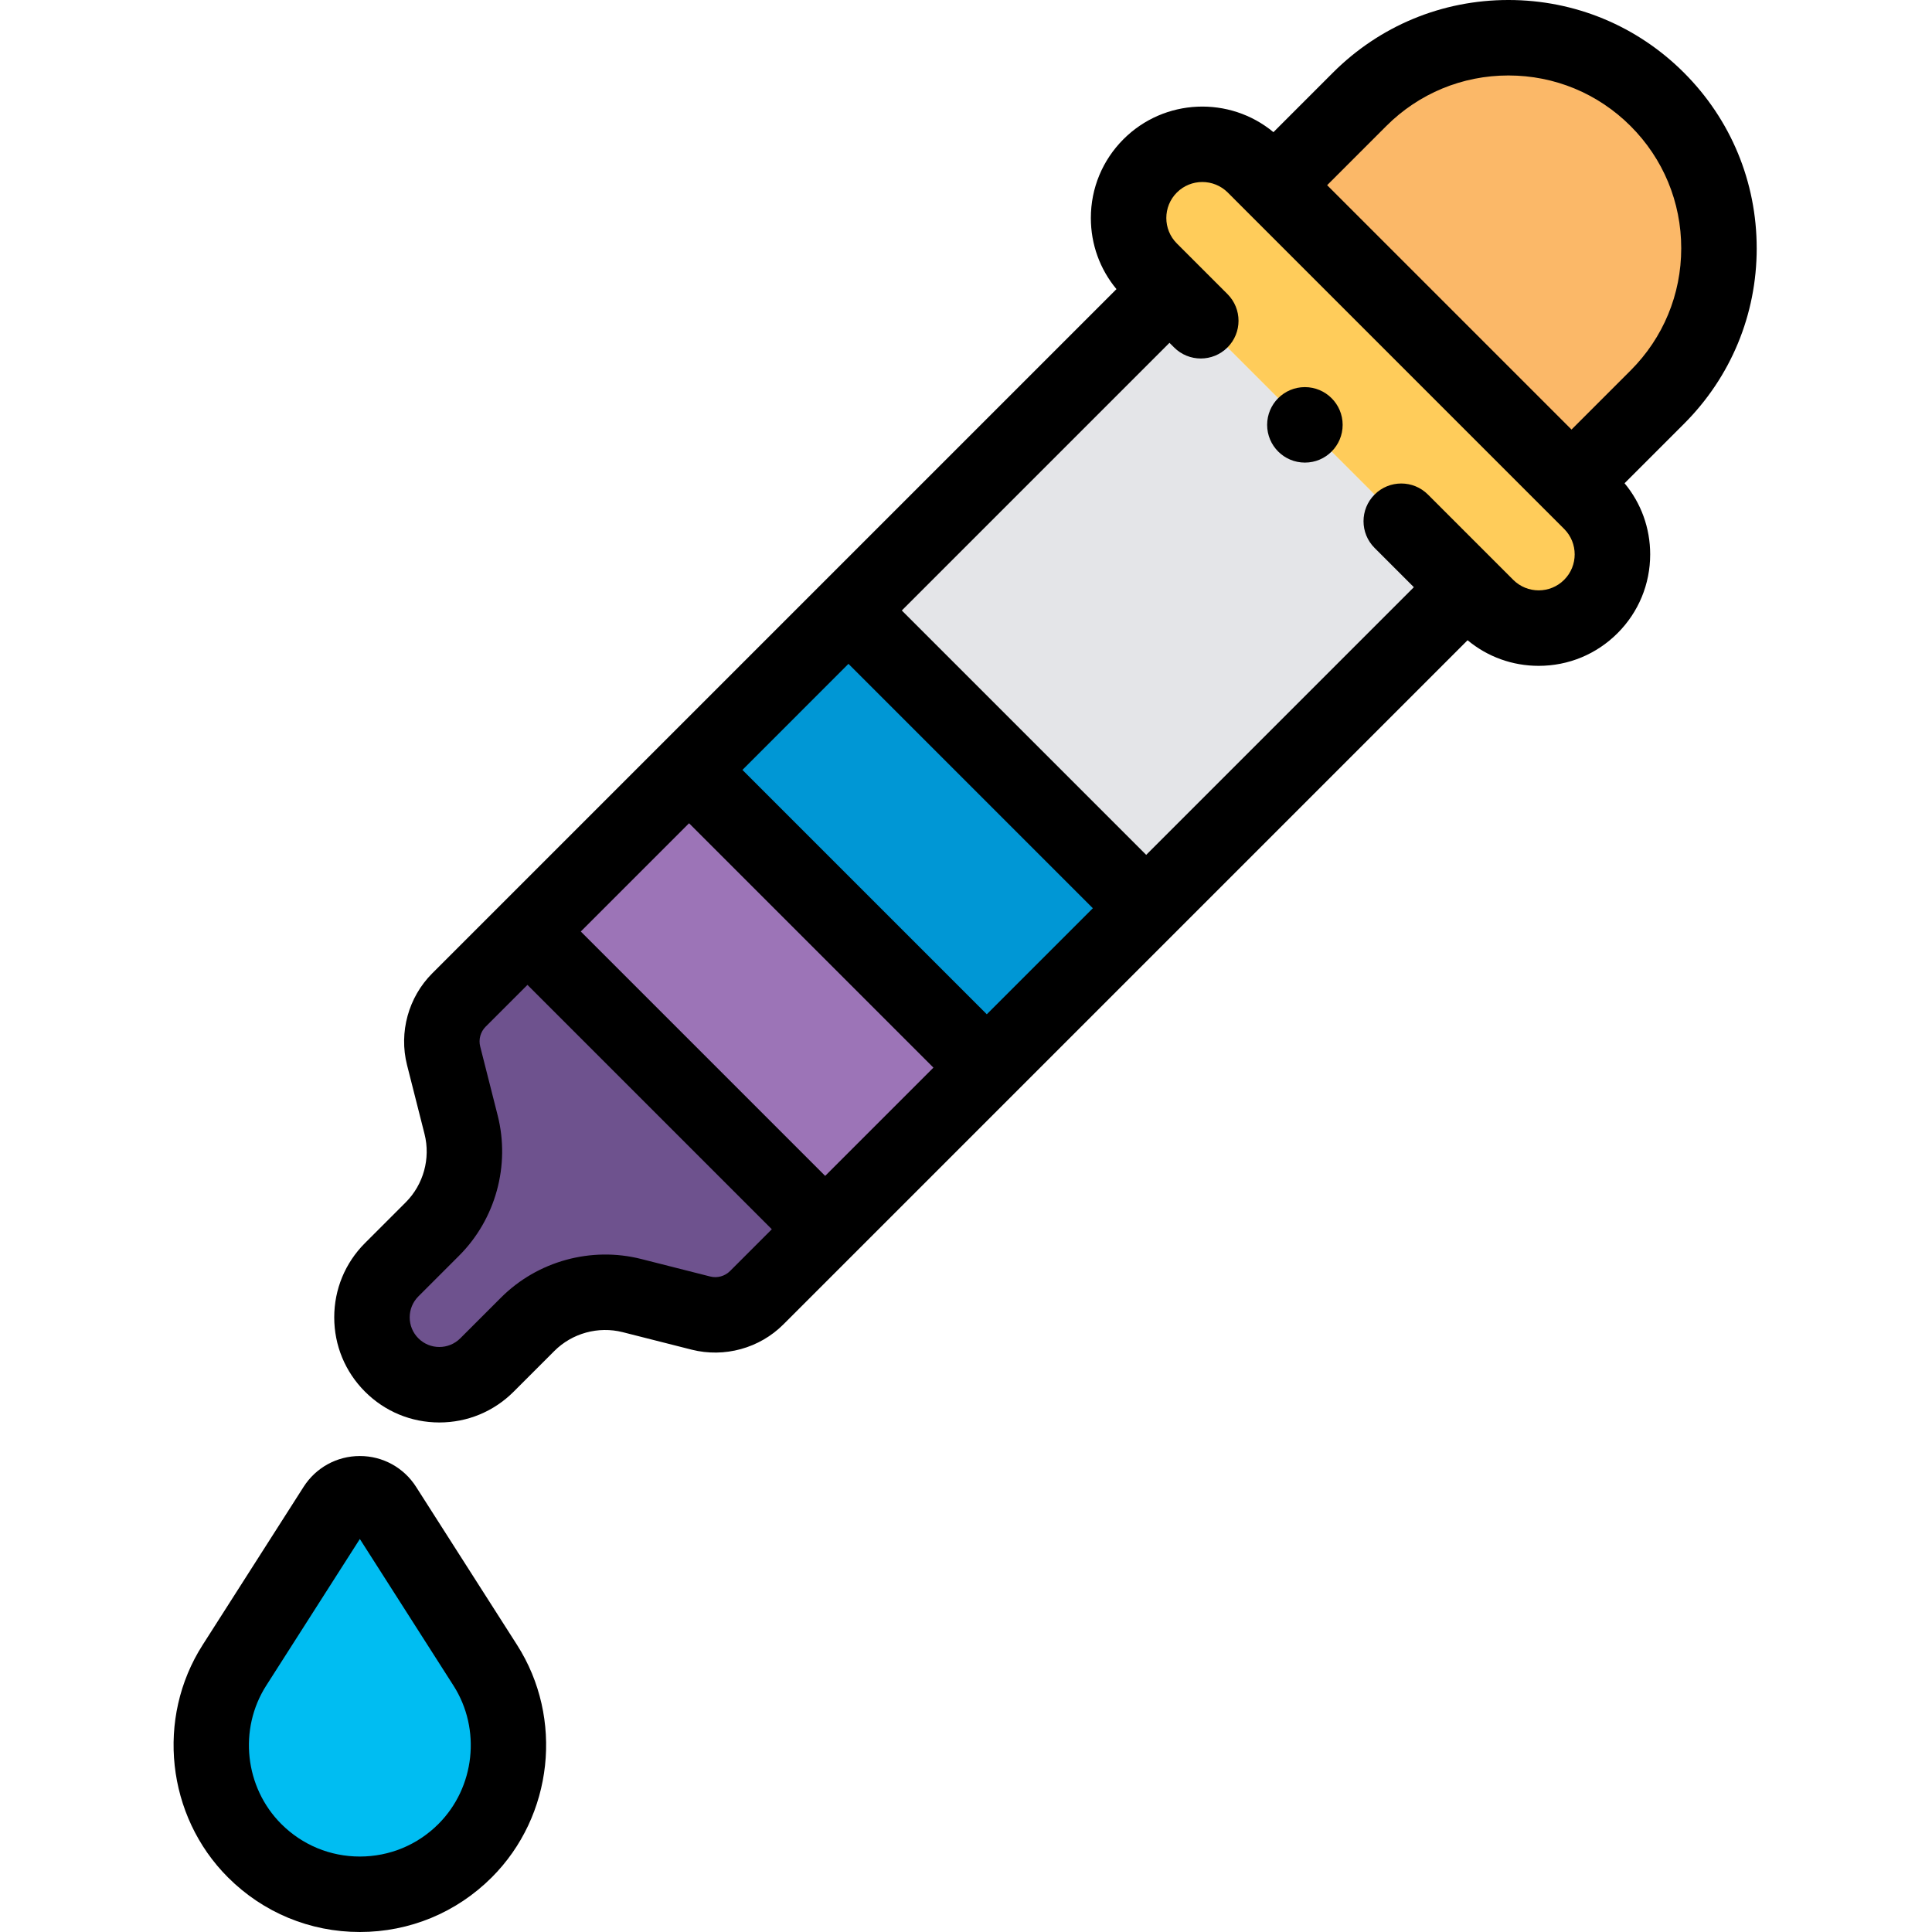 <svg height="512pt" viewBox="-46 0 512 512" width="512pt" xmlns="http://www.w3.org/2000/svg"><path d="m55.84 399.406c-3.02-4.727-9.93-4.727-12.949 0l-26.77 41.914c-9.965 15.605-7.738 36.035 5.352 49.125 15.406 15.406 40.379 15.406 55.785 0 13.09-13.09 15.316-33.52 5.352-49.125zm0 0" fill="#00bdf2"/><path d="m207.887 290.559 19.254-19.254zm0 0" fill="#e4e5e8"/><path d="m178.848 161.785 85.074-85.074 78.906 78.906-85.074 85.074zm0 0" fill="#e4e5e8"/><path d="m286.445 43.953c-7.633-7.629-20.004-7.629-27.637 0-7.633 7.633-7.633 20.008 0 27.641l89.141 89.141c7.633 7.633 20.008 7.633 27.637 0 7.633-7.633 7.633-20.004 0-27.637zm0 0" fill="#ffcc5a"/><path d="m393.199 26.344c-21.789-21.789-57.117-21.789-78.906 0l-22.73 22.73 78.906 78.902 22.73-22.73c21.789-21.789 21.789-57.113 0-78.902zm0 0" fill="#fbb868"/><path d="m93.777 246.859-18.156 18.156c-3.859 3.859-5.402 9.469-4.062 14.762l4.641 18.293c2.512 9.902-.379 20.398-7.602 27.621l-10.797 10.797c-6.973 6.973-6.973 18.277 0 25.25 6.977 6.973 18.281 6.973 25.254 0l10.793-10.797c7.227-7.223 17.719-10.109 27.621-7.598l18.293 4.637c5.293 1.344 10.902-.199 14.766-4.062l18.152-18.152zm0 0" fill="#6e528e"/><path d="m136.605 204.031-42.828 42.828 78.902 78.906 35.207-35.207 7.625-7.621zm0 0" fill="#9c74b7"/><path d="m136.605 204.031 78.906 78.906 11.629-11.633 30.613-30.613-78.902-78.906zm0 0" fill="#0097d5"/><path d="m91.035 435.938-26.77-41.91c-3.266-5.113-8.836-8.168-14.902-8.168-6.066 0-11.637 3.055-14.902 8.164l-26.766 41.914c-12.395 19.402-9.574 45.301 6.707 61.578 9.34 9.34 21.754 14.484 34.961 14.484 13.211 0 25.625-5.145 34.965-14.48 16.281-16.281 19.102-42.176 6.707-61.582zm-20.848 47.438c-5.562 5.562-12.957 8.625-20.824 8.625-7.863 0-15.258-3.062-20.82-8.625-9.695-9.695-11.375-25.117-3.996-36.672l24.816-38.855 24.816 38.855c7.379 11.555 5.699 26.977-3.992 36.672zm0 0"/><path d="m419.543 65.793c0-17.574-6.844-34.098-19.273-46.523-12.426-12.426-28.949-19.27-46.523-19.27-17.574 0-34.094 6.844-46.523 19.27l-15.75 15.754c-11.594-9.621-28.875-9-39.734 1.859-5.582 5.582-8.652 13-8.652 20.891 0 6.965 2.395 13.559 6.789 18.848l-163.172 163.168-18.152 18.152c-6.32 6.32-8.883 15.629-6.684 24.297l4.637 18.289c1.637 6.453-.27 13.387-4.977 18.094l-10.797 10.797c-5.262 5.262-8.156 12.254-8.156 19.695 0 7.441 2.895 14.438 8.156 19.695 5.262 5.262 12.258 8.16 19.699 8.16 7.438 0 14.434-2.898 19.695-8.16l10.793-10.793c4.707-4.707 11.641-6.613 18.094-4.98l18.293 4.641c8.668 2.191 17.977-.367 24.293-6.688l18.137-18.133c.004-.008.012-.012.02-.02l163.168-163.168c5.289 4.395 11.883 6.789 18.848 6.789 7.891 0 15.309-3.074 20.891-8.652 5.578-5.582 8.652-13 8.652-20.891 0-6.965-2.395-13.559-6.789-18.848l15.75-15.75c12.426-12.426 19.27-28.949 19.27-46.523zm-204.031 203-64.762-64.762 28.102-28.105 64.762 64.766zm-78.906-50.621 64.762 64.762-28.688 28.688-64.762-64.762zm5.613 120.117-18.293-4.641c-13.25-3.359-27.484.559-37.148 10.223l-10.797 10.797c-3.062 3.062-8.047 3.062-11.105 0-1.484-1.484-2.301-3.457-2.301-5.555 0-2.098.816-4.07 2.301-5.555l10.793-10.793c9.668-9.668 13.582-23.902 10.223-37.152l-4.637-18.293c-.473-1.867.078-3.871 1.441-5.234l11.082-11.082 64.762 64.762-11.082 11.082c-1.363 1.363-3.371 1.914-5.238 1.441zm226.297-184.629c-3.723 3.723-9.773 3.723-13.496 0l-22.602-22.602c-3.906-3.902-10.234-3.902-14.141 0-3.906 3.906-3.906 10.238 0 14.145l10.41 10.41-70.934 70.934-64.762-64.762 70.934-70.934 1.227 1.227c3.902 3.902 10.234 3.902 14.141 0 3.906-3.906 3.906-10.238 0-14.145l-13.414-13.414c-3.723-3.719-3.723-9.773 0-13.496 3.719-3.719 9.773-3.719 13.496 0l5.082 5.086c.012.012.023.023.035.035l78.902 78.906h.004l5.117 5.117c3.723 3.723 3.723 9.773 0 13.492zm17.613-55.484-15.66 15.66-64.762-64.762 15.66-15.66c8.648-8.648 20.148-13.414 32.379-13.414 12.234 0 23.734 4.766 32.383 13.414 8.648 8.648 13.414 20.148 13.414 32.379 0 12.234-4.766 23.73-13.414 32.383zm0 0"/><path d="m299.805 102.59c-5.523 0-10 4.477-10 10 0 5.52 4.477 10 10 10h.023c5.523 0 9.988-4.48 9.988-10 0-5.523-4.488-10-10.012-10zm0 0"/></svg>